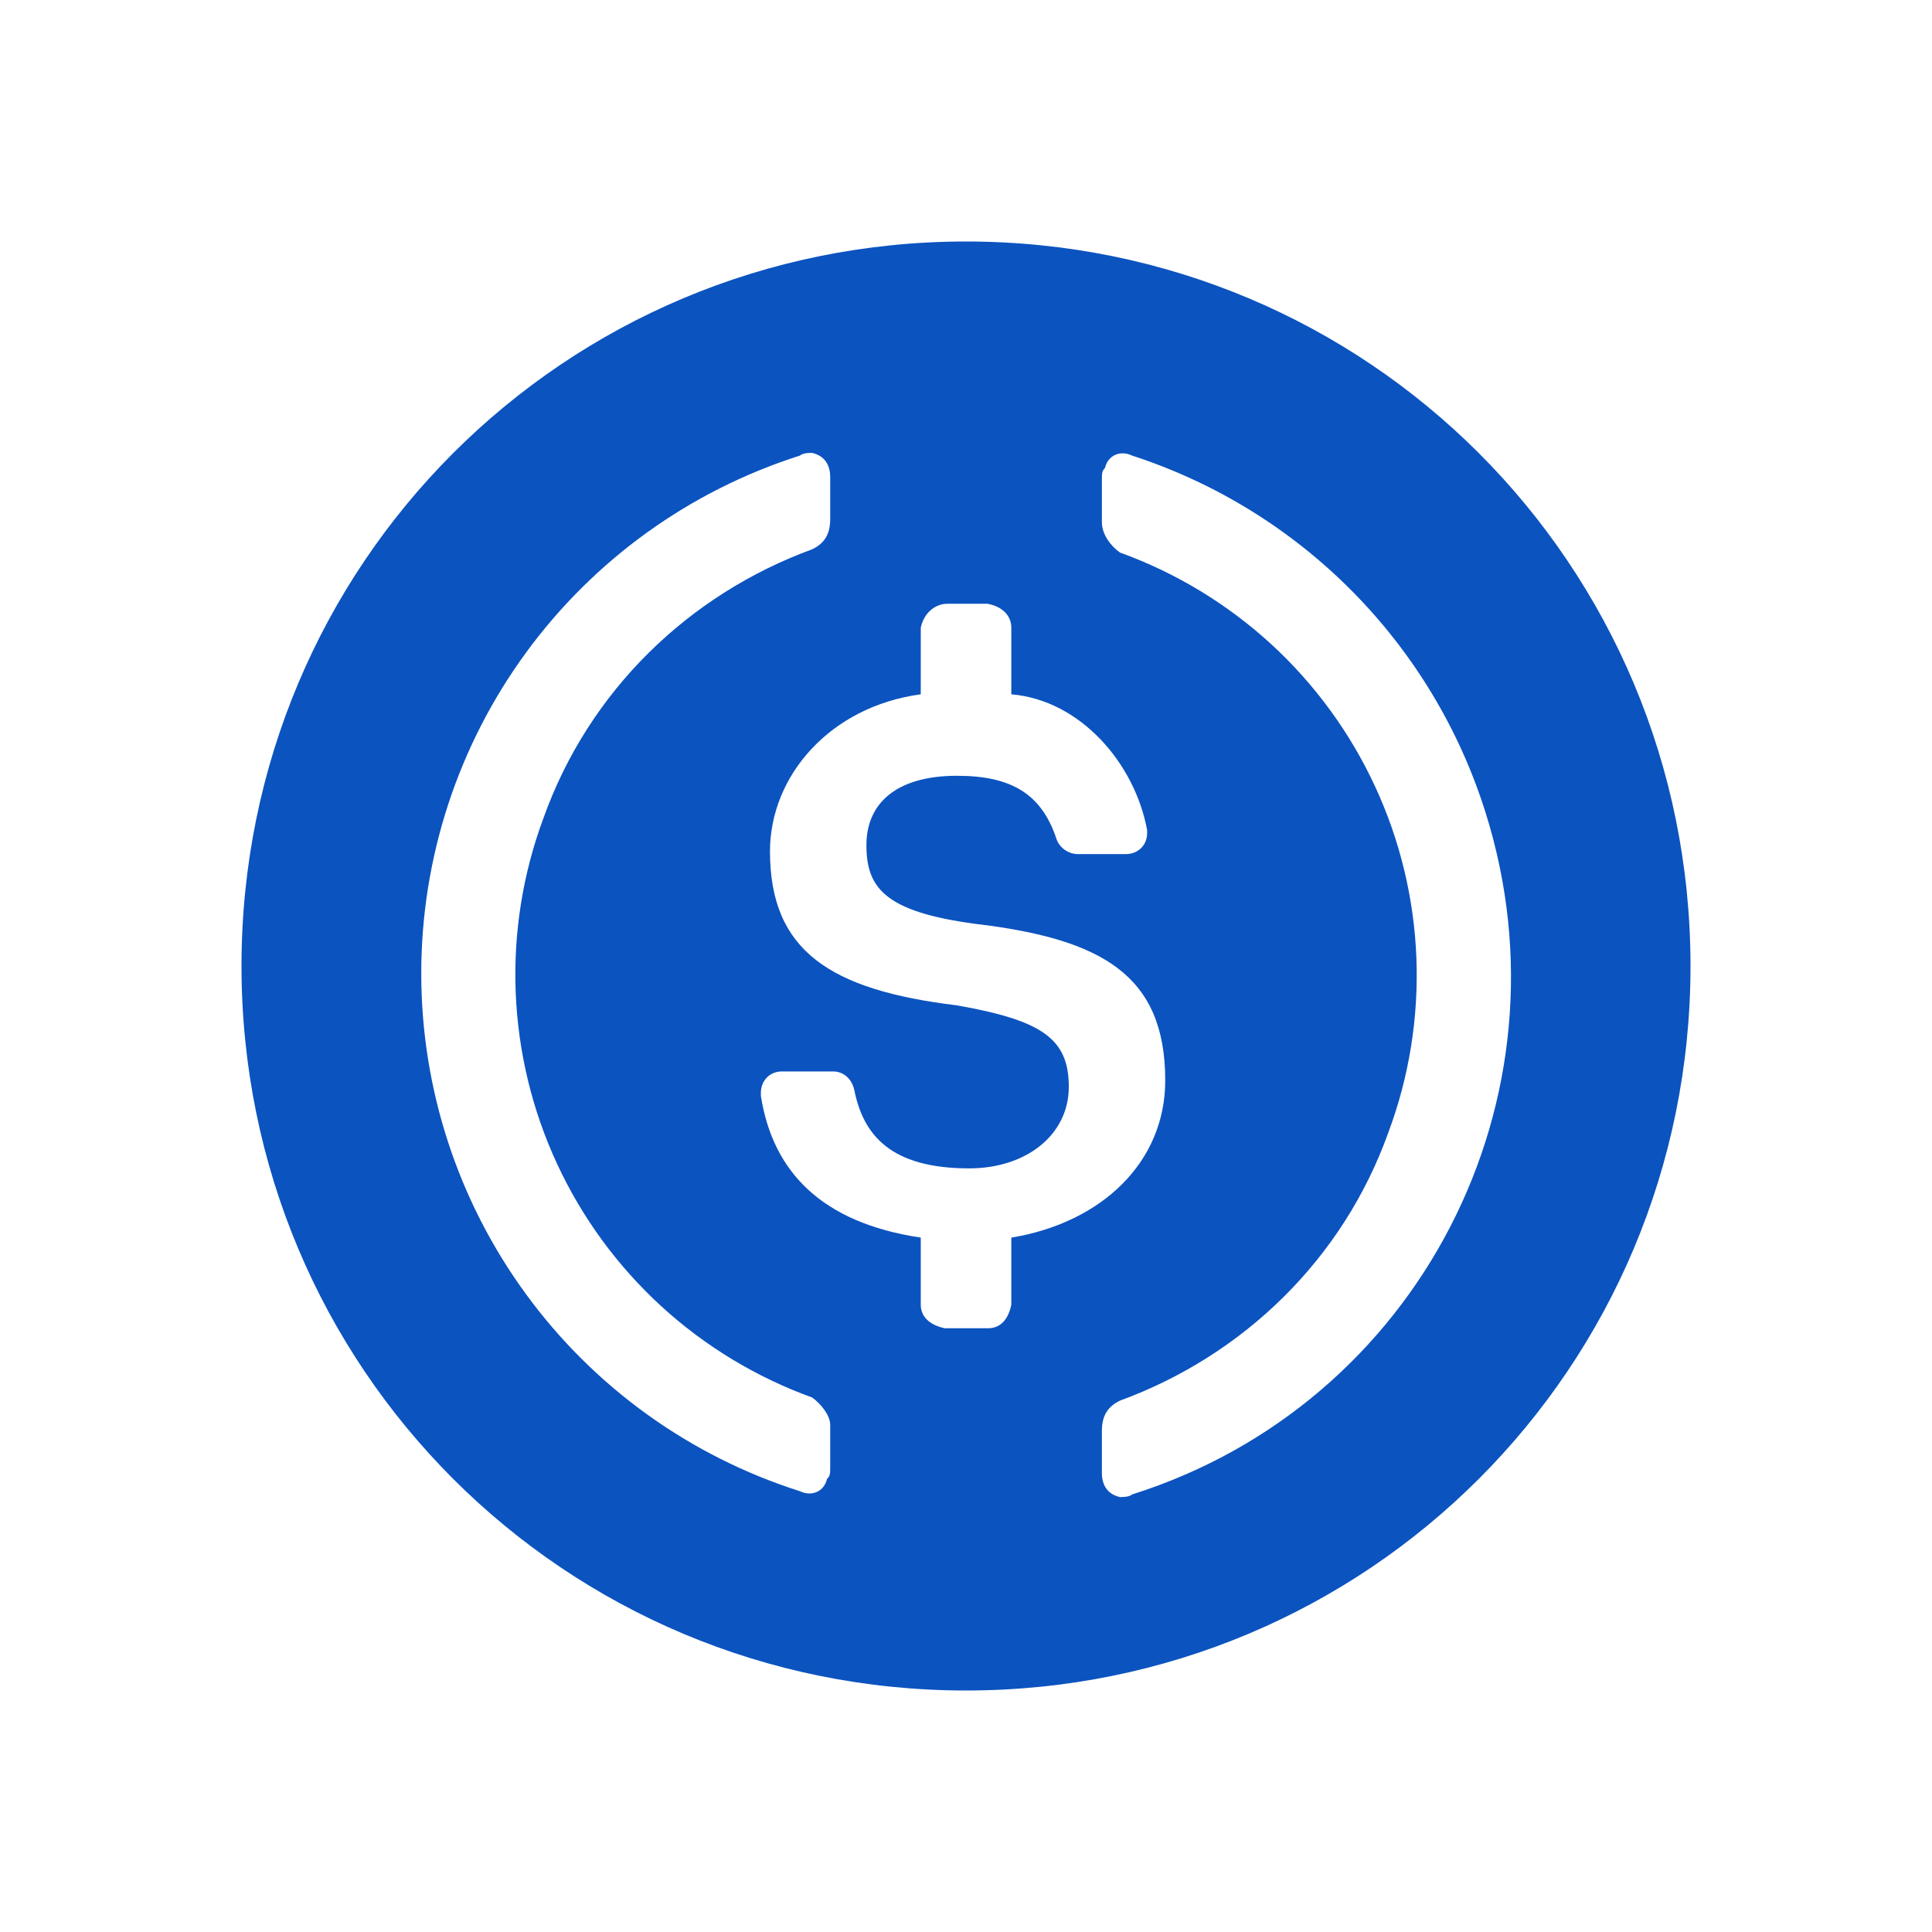 <svg width="24" height="24" viewBox="0 0 24 24" fill="none" xmlns="http://www.w3.org/2000/svg">
<path fill-rule="evenodd" clip-rule="evenodd" d="M12 21C16.989 21 21 16.989 21 12C21 7.011 16.989 3 12 3C7.011 3 3 7.011 3 12C3 16.989 7.011 21 12 21ZM14.475 13.422C14.475 12.112 13.688 11.662 12.113 11.476C10.988 11.325 10.763 11.026 10.763 10.498C10.763 9.975 11.14 9.637 11.888 9.637C12.563 9.637 12.94 9.862 13.125 10.425C13.165 10.537 13.277 10.61 13.39 10.61H13.986C14.138 10.61 14.25 10.498 14.25 10.351V10.312C14.098 9.485 13.423 8.698 12.563 8.625V7.798C12.563 7.646 12.45 7.533 12.265 7.5H11.77C11.618 7.5 11.477 7.612 11.438 7.798V8.625C10.313 8.776 9.565 9.637 9.565 10.576C9.565 11.814 10.313 12.298 11.888 12.489C12.94 12.675 13.277 12.9 13.277 13.501C13.277 14.098 12.748 14.514 12.04 14.514C11.061 14.514 10.723 14.098 10.611 13.535C10.577 13.389 10.465 13.31 10.352 13.31H9.711C9.565 13.31 9.452 13.422 9.452 13.575V13.614C9.598 14.548 10.2 15.189 11.438 15.374V16.207C11.438 16.359 11.55 16.46 11.736 16.5H12.276C12.422 16.5 12.524 16.398 12.563 16.207V15.374C13.688 15.189 14.475 14.435 14.475 13.422ZM8.213 16.225C8.757 16.723 9.394 17.109 10.088 17.36C10.2 17.439 10.313 17.585 10.313 17.698V18.226C10.313 18.299 10.313 18.339 10.273 18.372C10.24 18.524 10.088 18.597 9.936 18.524C8.571 18.09 7.379 17.233 6.534 16.076C5.688 14.92 5.233 13.525 5.233 12.092C5.233 10.66 5.688 9.264 6.534 8.108C7.379 6.952 8.571 6.094 9.936 5.66C9.975 5.626 10.048 5.626 10.088 5.626C10.24 5.66 10.313 5.773 10.313 5.924V6.448C10.313 6.639 10.24 6.751 10.088 6.824C8.552 7.387 7.315 8.585 6.752 10.16C6.495 10.851 6.377 11.587 6.406 12.324C6.435 13.062 6.609 13.786 6.919 14.455C7.229 15.125 7.669 15.726 8.213 16.225ZM13.727 5.812C13.761 5.66 13.913 5.587 14.065 5.66C15.096 5.995 16.032 6.572 16.795 7.342C17.558 8.112 18.126 9.053 18.452 10.087C19.577 13.648 17.625 17.439 14.065 18.564C14.025 18.597 13.952 18.597 13.913 18.597C13.761 18.564 13.688 18.451 13.688 18.299V17.776C13.688 17.585 13.761 17.473 13.913 17.399C15.448 16.837 16.686 15.639 17.248 14.064C17.506 13.372 17.623 12.637 17.595 11.899C17.566 11.162 17.392 10.438 17.081 9.768C16.771 9.099 16.332 8.498 15.788 7.999C15.244 7.501 14.607 7.115 13.913 6.864C13.8 6.785 13.688 6.639 13.688 6.487V5.964C13.688 5.885 13.688 5.851 13.727 5.812Z" fill="#0B53BF"/>
</svg>
